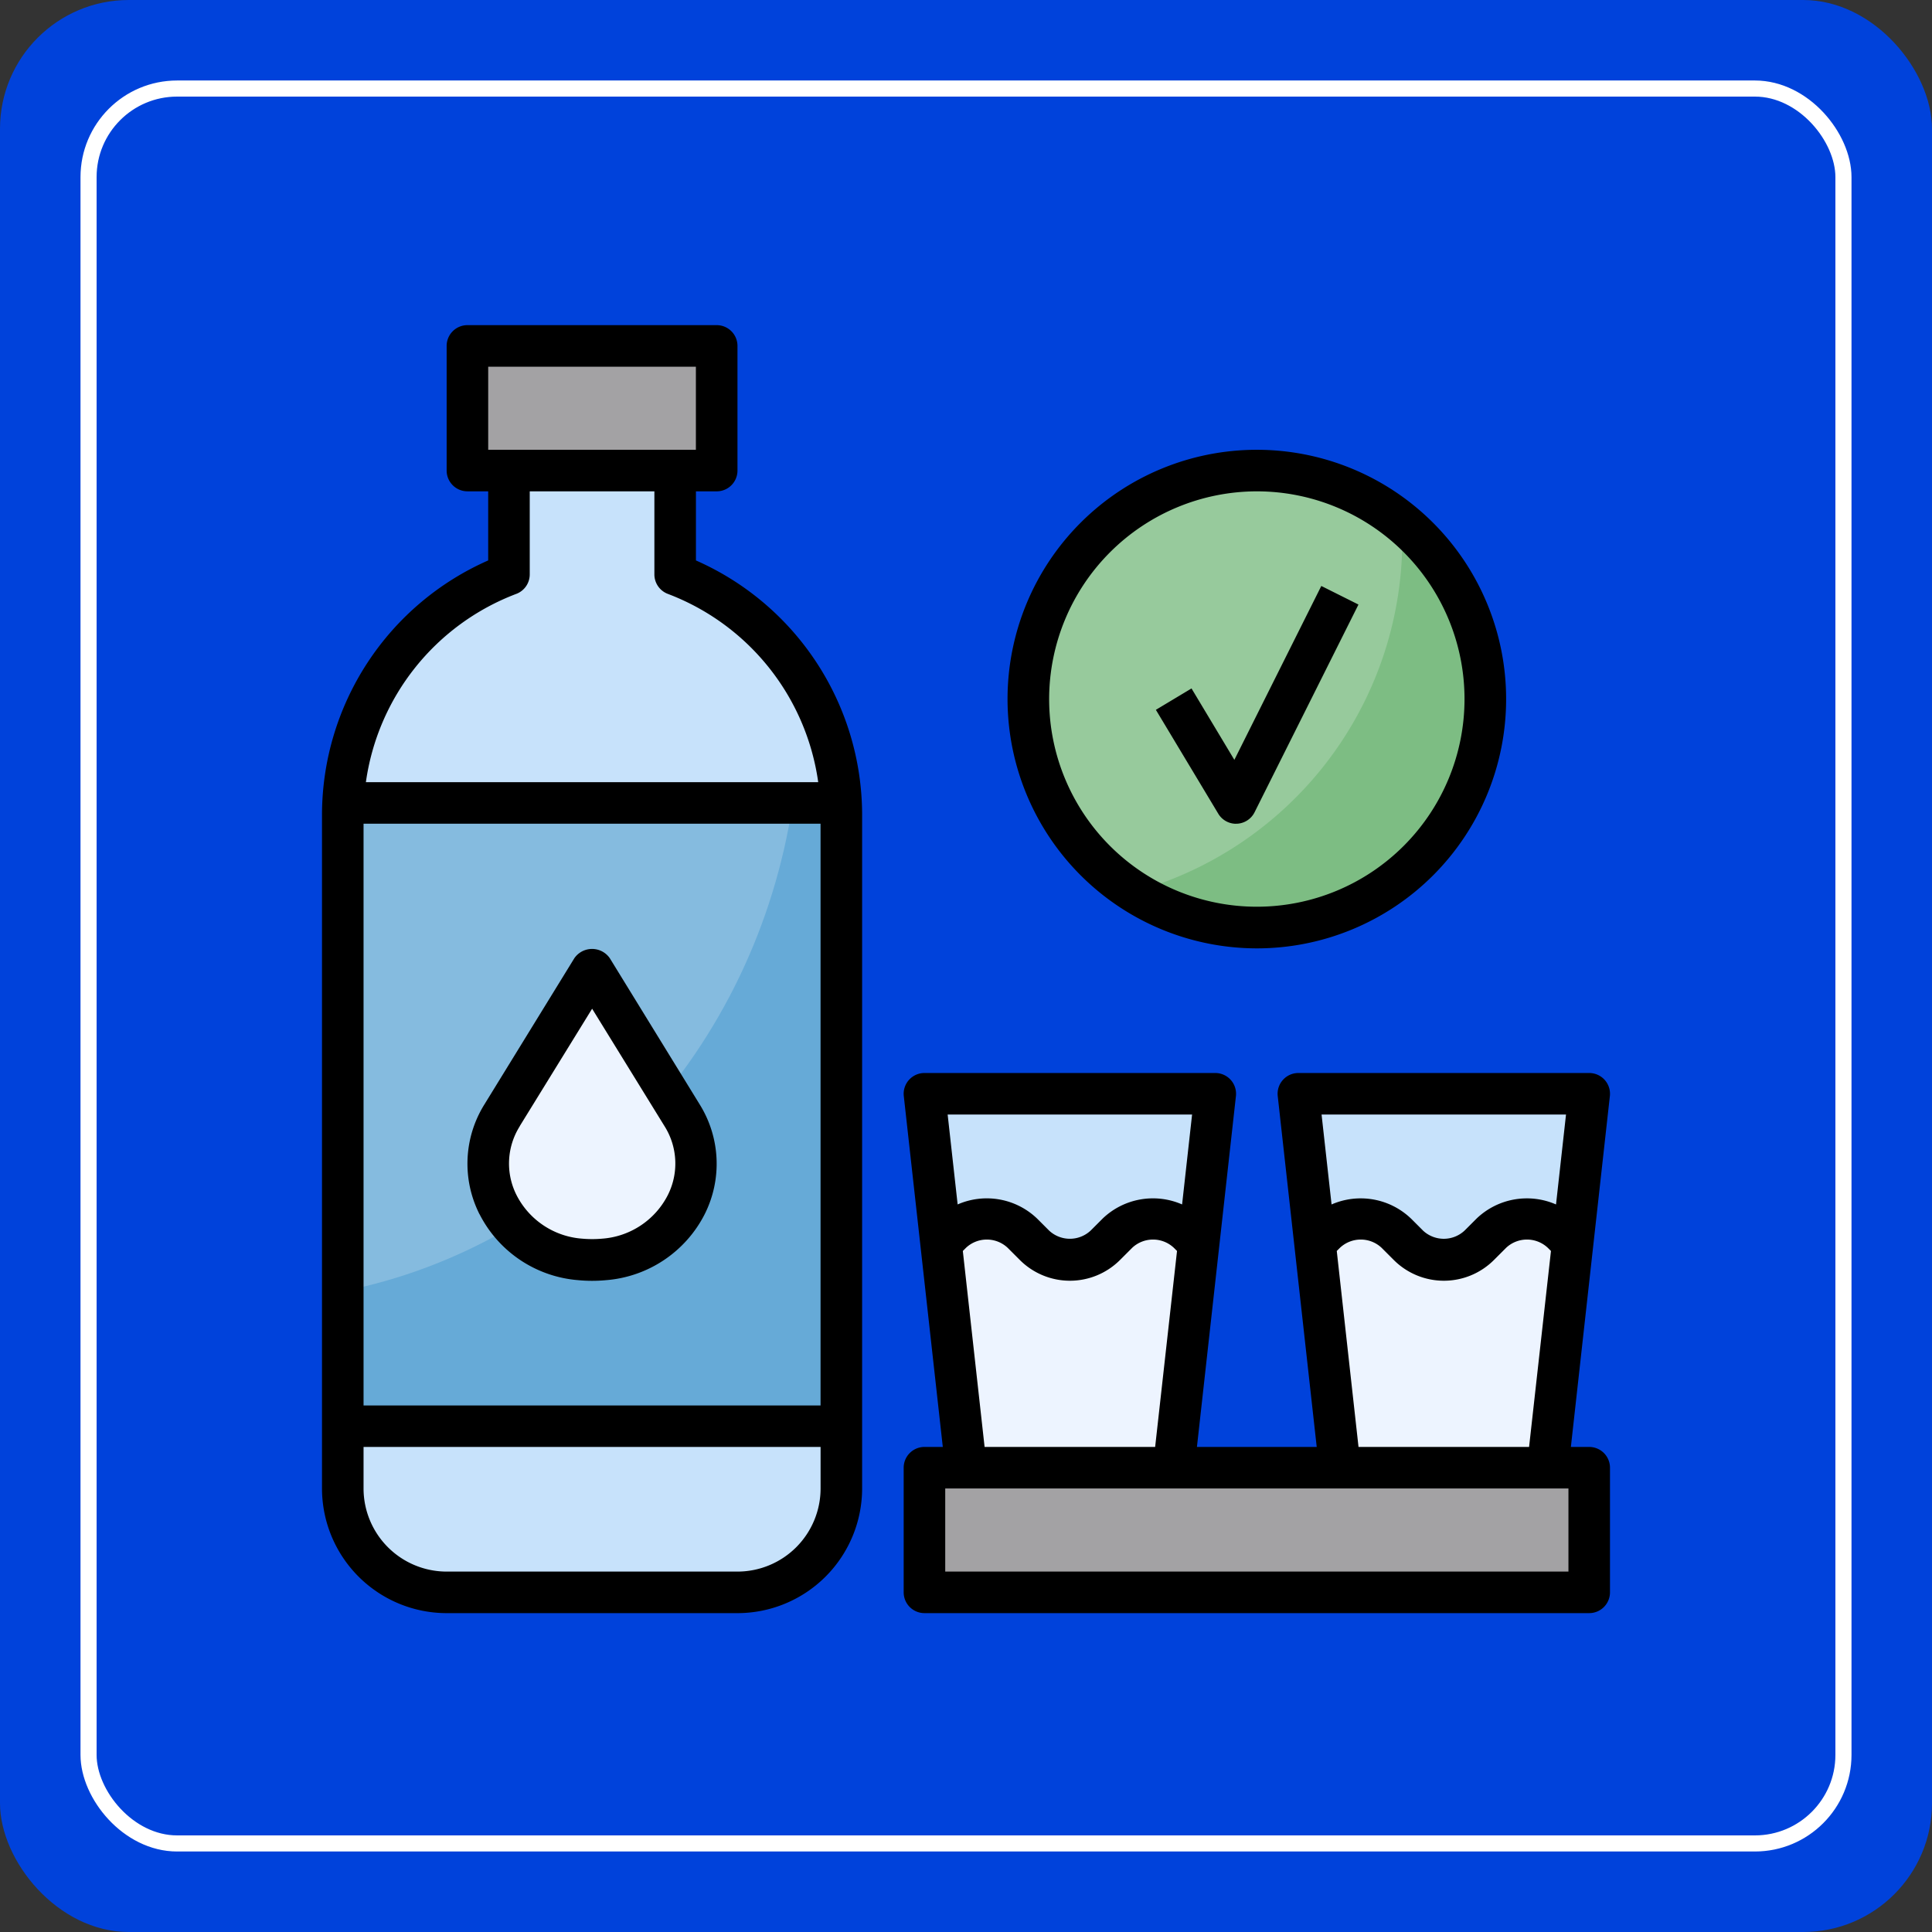 <svg xmlns="http://www.w3.org/2000/svg" width="120" height="120" viewBox="0 0 120 120">
  <rect x="0" y="0" width="120" height="120" fill="#333333" stroke="none"/>
  <g id="Grupo_1114756" data-name="Grupo 1114756" transform="translate(-64 -6445)">
    <rect id="Rectángulo_402033" data-name="Rectángulo 402033" width="120" height="120" rx="8" transform="translate(64 6445)" fill="#0042db"/>
    <g id="Rectángulo_412110" data-name="Rectángulo 412110" transform="translate(69 6450)" fill="none" stroke="#fff" stroke-width="1">
      <rect width="110" height="110" rx="6" stroke="none"/>
      <rect x="0.5" y="0.5" width="109" height="109" rx="5.5" fill="none"/>
    </g>
    <g id="Grupo_1114987" data-name="Grupo 1114987" transform="translate(83 6464.195)">
      <path id="Trazado_937710" data-name="Trazado 937710" d="M22.645,8v6.452a15.909,15.909,0,0,1,10.323,14.9V71.226a6.452,6.452,0,0,1-6.452,6.452H8.452A6.452,6.452,0,0,1,2,71.226V29.347a15.909,15.909,0,0,1,10.323-14.9V8Z" transform="translate(0.29 2.032)" fill="#c7e2fb"/>
      <path id="Trazado_937711" data-name="Trazado 937711" d="M2,24.7V62.8l30.968-.08V24.7c0-.236-.017-.468-.027-.7H2.027c-.01.234-.027.466-.027.7Z" transform="translate(0.29 6.677)" fill="#66aad7"/>
      <path id="Trazado_937712" data-name="Trazado 937712" d="M29.951,24H2.027c-.01.234-.027.466-.027.7V54.328C16.381,51.484,27.648,39.321,29.951,24Z" transform="translate(0.29 6.677)" fill="#85bbdf"/>
      <circle id="Elipse_13470" data-name="Elipse 13470" cx="14.193" cy="14.193" r="14.193" transform="translate(44.871 10.032)" fill="#7dbd83"/>
      <path id="Trazado_937713" data-name="Trazado 937713" d="M35,22.193a14.173,14.173,0,0,0,6.586,11.969,22.678,22.678,0,0,0,16.64-21.646c0-.446-.043-.883-.068-1.324A14.19,14.19,0,0,0,35,22.193Z" transform="translate(9.871 2.032)" fill="#97ca9c"/>
      <path id="Trazado_937714" data-name="Trazado 937714" d="M50.581,61.226,48,38H66.064L63.484,61.226Z" transform="translate(13.645 10.742)" fill="#c7e2fb"/>
      <path id="Trazado_937715" data-name="Trazado 937715" d="M64.548,45.29l-.378-.378a3.115,3.115,0,0,0-4.405,0l-.756.756a3.115,3.115,0,0,1-4.405,0l-.756-.756a3.115,3.115,0,0,0-4.405,0l-.378.378h-.286l1.577,14.193h12.9L64.835,45.29Z" transform="translate(13.871 12.484)" fill="#edf4ff"/>
      <path id="Trazado_937716" data-name="Trazado 937716" d="M8,2H23.484V9.742H8Z" transform="translate(2.032 0.29)" fill="#a3a2a4"/>
      <path id="Trazado_937717" data-name="Trazado 937717" d="M21.046,41.086a5.946,5.946,0,0,1-4.864,8.944c-.24.022-.484.034-.73.034s-.49-.012-.732-.034a5.947,5.947,0,0,1-4.864-8.944L15.452,32Z" transform="translate(2.322 9)" fill="#edf4ff"/>
      <path id="Trazado_937718" data-name="Trazado 937718" d="M30,56H71.29v7.742H30Z" transform="translate(8.419 15.967)" fill="#a3a2a4"/>
      <path id="Trazado_937719" data-name="Trazado 937719" d="M32.581,61.226,30,38H48.064L45.484,61.226Z" transform="translate(8.419 10.742)" fill="#c7e2fb"/>
      <path id="Trazado_937720" data-name="Trazado 937720" d="M46.548,45.29l-.378-.378a3.115,3.115,0,0,0-4.405,0l-.756.756a3.115,3.115,0,0,1-4.405,0l-.756-.756a3.115,3.115,0,0,0-4.405,0l-.378.378h-.286l1.577,14.193h12.9L46.835,45.29Z" transform="translate(8.645 12.484)" fill="#edf4ff"/>
      <g id="Grupo_1114986" data-name="Grupo 1114986" transform="translate(1 1)">
        <path id="Trazado_937721" data-name="Trazado 937721" d="M24.226,15.615V11.323h1.29a1.291,1.291,0,0,0,1.29-1.29V2.29A1.291,1.291,0,0,0,25.516,1H10.032a1.291,1.291,0,0,0-1.29,1.29v7.742a1.291,1.291,0,0,0,1.29,1.29h1.29v4.293A17.285,17.285,0,0,0,1,31.379V73.258A7.75,7.75,0,0,0,8.742,81H26.806a7.75,7.75,0,0,0,7.742-7.742V31.379A17.287,17.287,0,0,0,24.226,15.615ZM11.323,3.581h12.9V8.742h-12.9Zm1.743,14.112a1.293,1.293,0,0,0,.837-1.209V11.323h7.742v5.161a1.293,1.293,0,0,0,.837,1.209,14.69,14.69,0,0,1,9.339,11.694H3.726a14.688,14.688,0,0,1,9.339-11.694Zm18.9,14.275V68.1H3.581V31.968ZM26.806,78.419H8.742a5.166,5.166,0,0,1-5.161-5.161V70.677H31.968v2.581A5.166,5.166,0,0,1,26.806,78.419Z" transform="translate(-1 -1)"/>
        <path id="Trazado_937722" data-name="Trazado 937722" d="M8.752,47.5A7.542,7.542,0,0,0,14.894,51.6c.277.027.561.04.848.04s.57-.013.849-.039a7.542,7.542,0,0,0,6.142-4.092,6.974,6.974,0,0,0-.3-6.814L16.842,31.6a1.341,1.341,0,0,0-2.2,0L9.05,40.691a6.958,6.958,0,0,0-.3,6.813Zm2.493-5.461,4.5-7.3,4.5,7.3a4.348,4.348,0,0,1,.186,4.306,4.983,4.983,0,0,1-4.07,2.677,6.945,6.945,0,0,1-1.226,0,4.981,4.981,0,0,1-4.07-2.677,4.348,4.348,0,0,1,.186-4.306Z" transform="translate(1.033 7.719)"/>
        <path id="Trazado_937723" data-name="Trazado 937723" d="M71.58,60.226H70.441l2.422-21.793A1.291,1.291,0,0,0,71.58,37H53.516a1.291,1.291,0,0,0-1.283,1.432l2.422,21.793h-7.44l2.422-21.793A1.291,1.291,0,0,0,48.355,37H30.29a1.291,1.291,0,0,0-1.283,1.432L31.43,60.226H30.29A1.291,1.291,0,0,0,29,61.516v7.742a1.291,1.291,0,0,0,1.29,1.29H71.58a1.291,1.291,0,0,0,1.29-1.29V61.516A1.291,1.291,0,0,0,71.58,60.226ZM70.139,39.581l-.621,5.584a4.517,4.517,0,0,0-4.924.867l-.756.756a1.89,1.89,0,0,1-2.581,0l-.756-.756a4.517,4.517,0,0,0-4.924-.867l-.621-5.584ZM55.9,48.054l.2-.2a1.89,1.89,0,0,1,2.581,0l.756.756a4.4,4.4,0,0,0,6.23,0l.756-.756a1.89,1.89,0,0,1,2.581,0l.2.2L67.845,60.226H57.251Zm-8.986-8.474-.621,5.584a4.517,4.517,0,0,0-4.924.867l-.756.756a1.89,1.89,0,0,1-2.581,0l-.756-.756a4.517,4.517,0,0,0-4.924-.867l-.621-5.584Zm-14.24,8.474.2-.2a1.89,1.89,0,0,1,2.581,0l.756.756a4.4,4.4,0,0,0,6.23,0l.756-.756a1.89,1.89,0,0,1,2.581,0l.2.2L44.619,60.226H34.026ZM70.29,67.968H31.581V62.806H70.29Z" transform="translate(7.129 9.451)"/>
        <path id="Trazado_937724" data-name="Trazado 937724" d="M49.484,37.968A15.484,15.484,0,1,0,34,22.484,15.5,15.5,0,0,0,49.484,37.968Zm0-28.387a12.9,12.9,0,1,1-12.9,12.9A12.918,12.918,0,0,1,49.484,9.581Z" transform="translate(8.58 0.742)"/>
        <path id="Trazado_937725" data-name="Trazado 937725" d="M46.12,28.324h.05a1.292,1.292,0,0,0,1.1-.712l6.452-12.9-2.308-1.155-5.4,10.8-2.662-4.436-2.213,1.328L45.014,27.7a1.288,1.288,0,0,0,1.106.627Z" transform="translate(10.654 2.644)"/>
      </g>
    </g>
  </g>
</svg>
